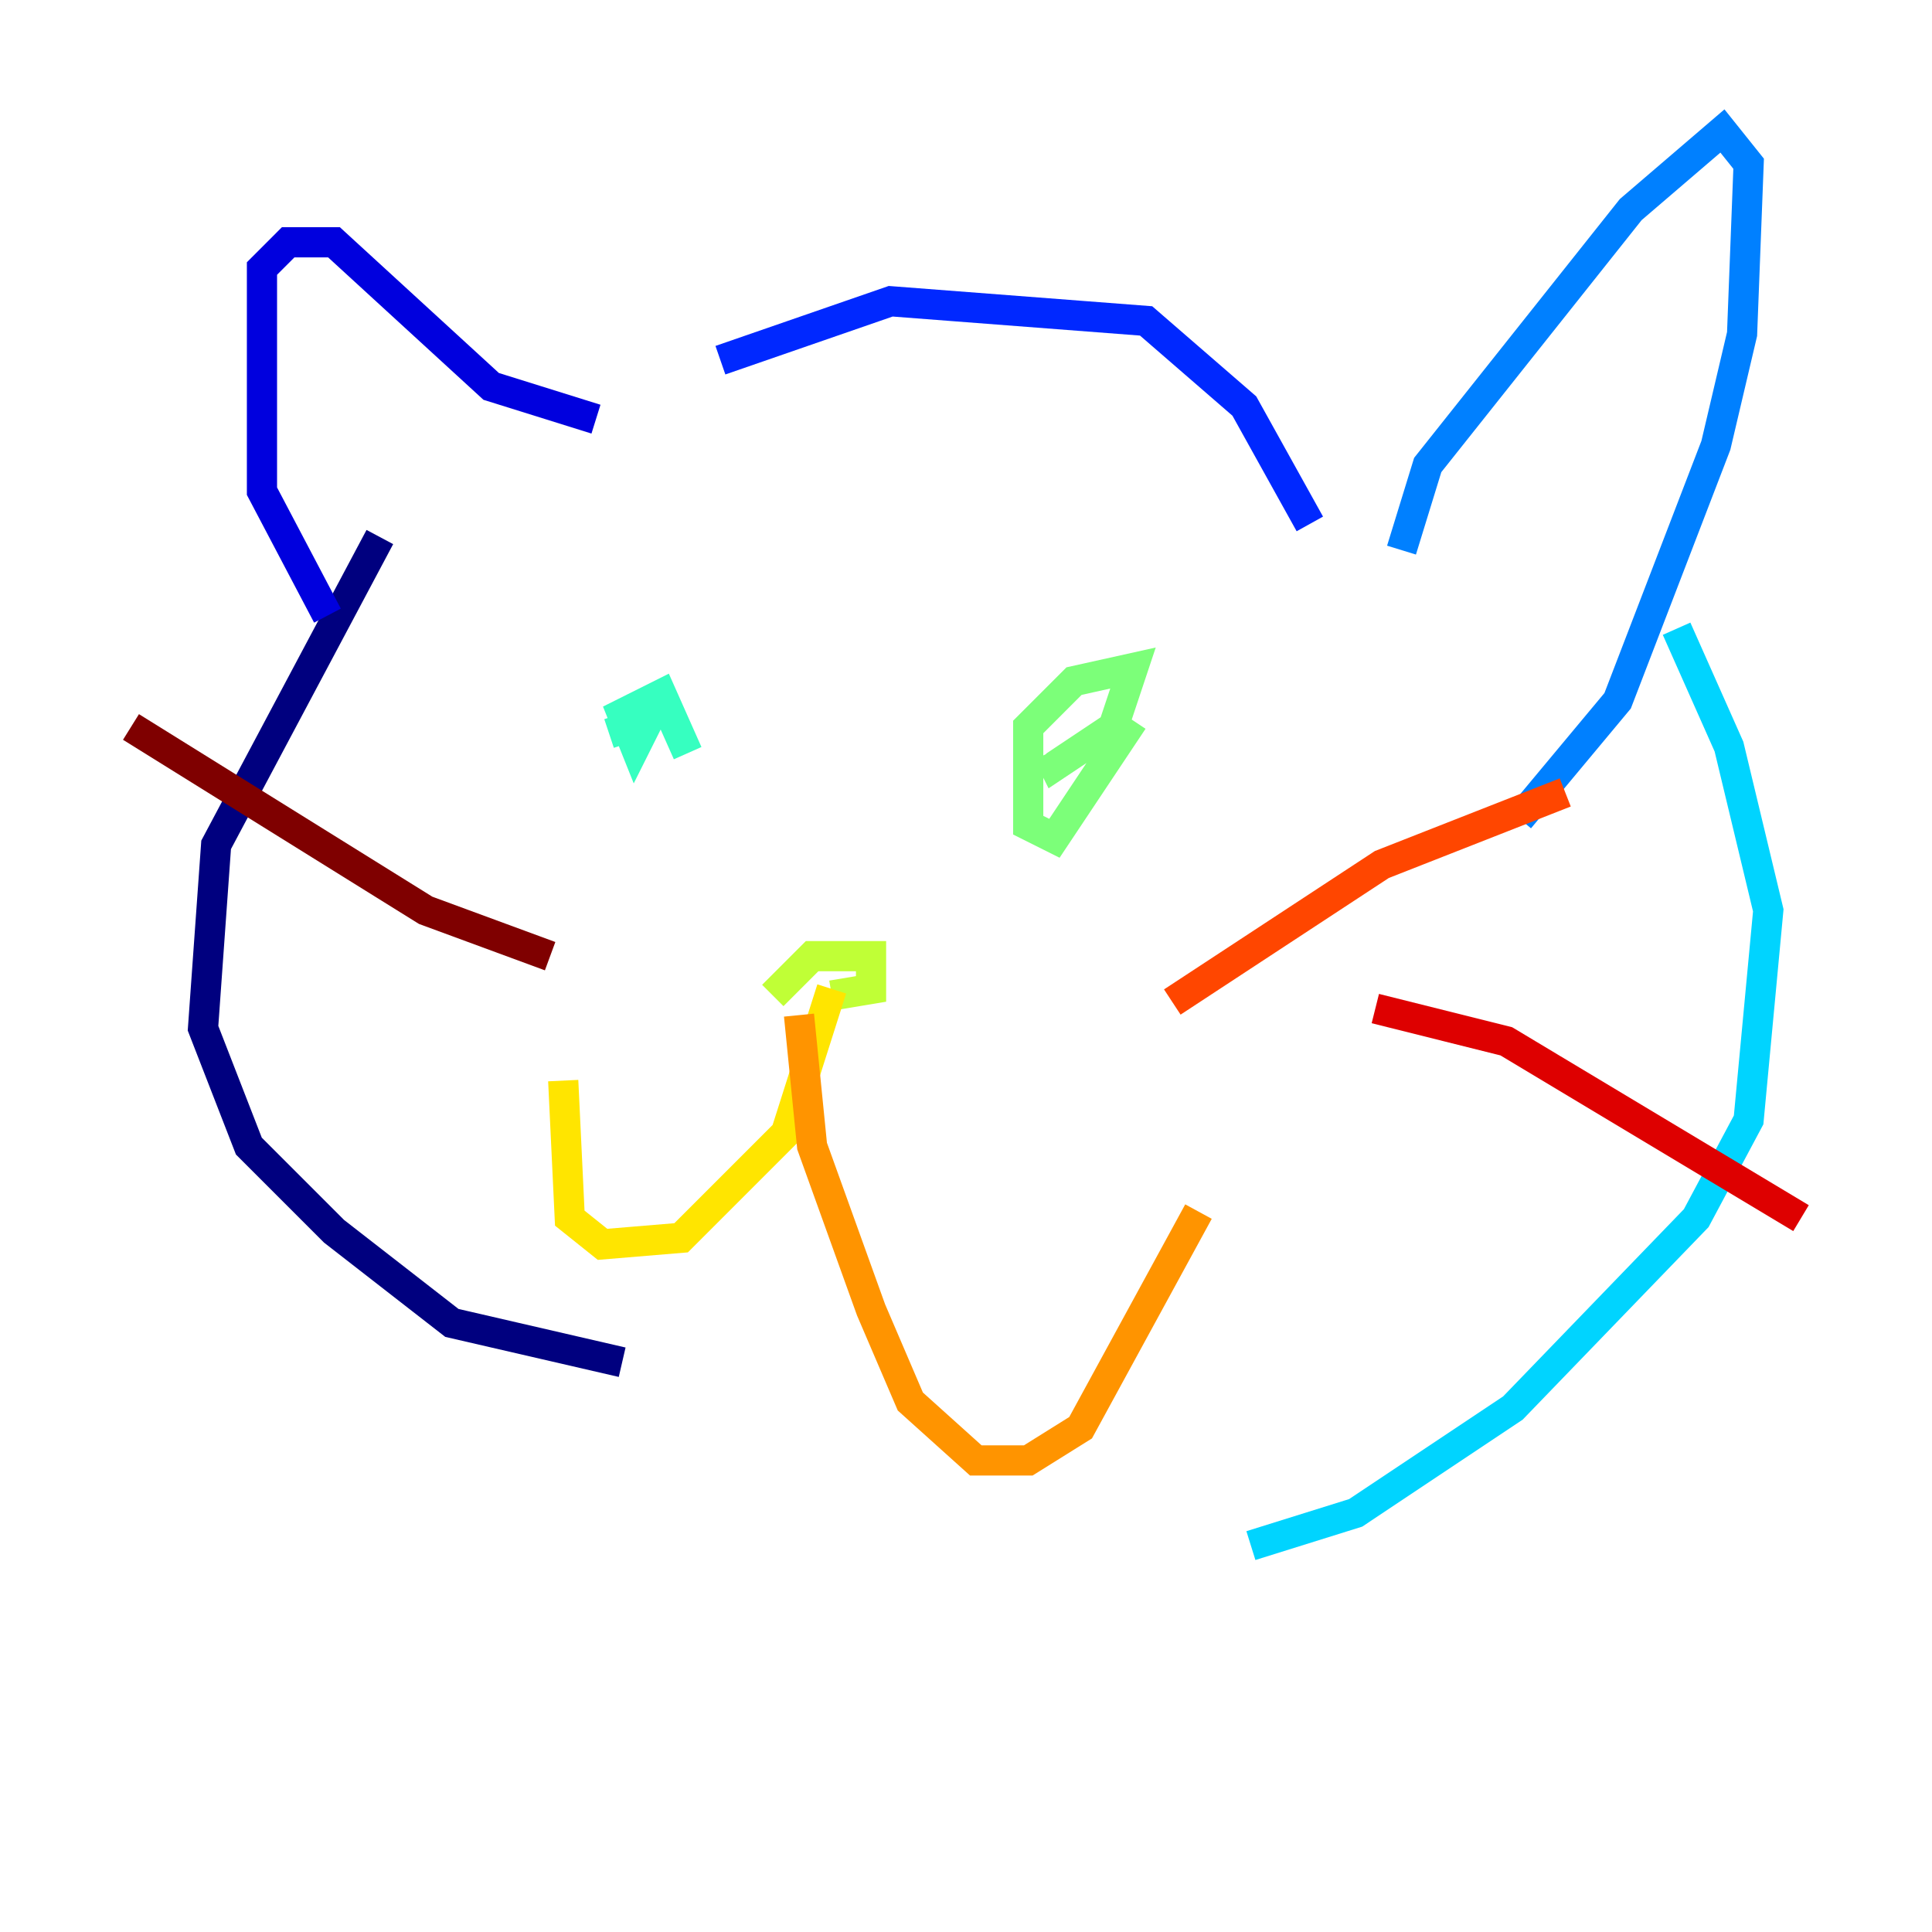 <?xml version="1.0" encoding="utf-8" ?>
<svg baseProfile="tiny" height="128" version="1.2" viewBox="0,0,128,128" width="128" xmlns="http://www.w3.org/2000/svg" xmlns:ev="http://www.w3.org/2001/xml-events" xmlns:xlink="http://www.w3.org/1999/xlink"><defs /><polyline fill="none" points="41.22,90.251 29.939,87.647 22.129,81.573 16.488,75.932 13.451,68.122 14.319,55.973 25.166,35.58" stroke="#00007f" stroke-width="2" /><polyline fill="none" points="21.695,40.786 17.356,32.542 17.356,17.79 19.091,16.054 22.129,16.054 32.542,25.6 39.485,27.77" stroke="#0000de" stroke-width="2" /><polyline fill="none" points="47.729,23.864 59.01,19.959 75.932,21.261 82.441,26.902 86.78,34.712" stroke="#0028ff" stroke-width="2" /><polyline fill="none" points="92.854,36.447 94.59,30.807 108.041,13.885 114.115,8.678 115.851,10.848 115.417,22.129 113.681,29.505 107.173,46.427 100.664,54.237" stroke="#0080ff" stroke-width="2" /><polyline fill="none" points="111.078,41.654 114.549,49.464 117.153,60.312 115.851,74.197 112.38,80.705 100.231,93.288 89.817,100.231 82.875,102.4" stroke="#00d4ff" stroke-width="2" /><polyline fill="none" points="40.352,48.597 42.956,47.729 42.088,49.464 41.22,47.295 43.824,45.993 45.559,49.898" stroke="#36ffc0" stroke-width="2" /><polyline fill="none" points="75.064,47.729 69.858,55.539 68.122,54.671 68.122,48.163 71.159,45.125 75.064,44.258 73.763,48.163 69.858,50.766 69.424,49.898" stroke="#7cff79" stroke-width="2" /><polyline fill="none" points="51.2,65.953 53.803,63.349 57.709,63.349 57.709,65.519 55.105,65.953" stroke="#c0ff36" stroke-width="2" /><polyline fill="none" points="55.105,65.519 52.068,75.064 45.125,82.007 39.919,82.441 37.749,80.705 37.315,71.593" stroke="#ffe500" stroke-width="2" /><polyline fill="none" points="52.936,67.254 53.803,75.932 57.709,86.78 60.312,92.854 64.651,96.759 68.122,96.759 71.593,94.59 79.403,80.271" stroke="#ff9400" stroke-width="2" /><polyline fill="none" points="77.668,66.386 91.552,57.275 103.702,52.502" stroke="#ff4600" stroke-width="2" /><polyline fill="none" points="91.119,66.82 99.797,68.99 119.322,80.705" stroke="#de0000" stroke-width="2" /><polyline fill="none" points="36.447,63.349 28.203,60.312 8.678,48.163" stroke="#7f0000" stroke-width="2" /></svg>